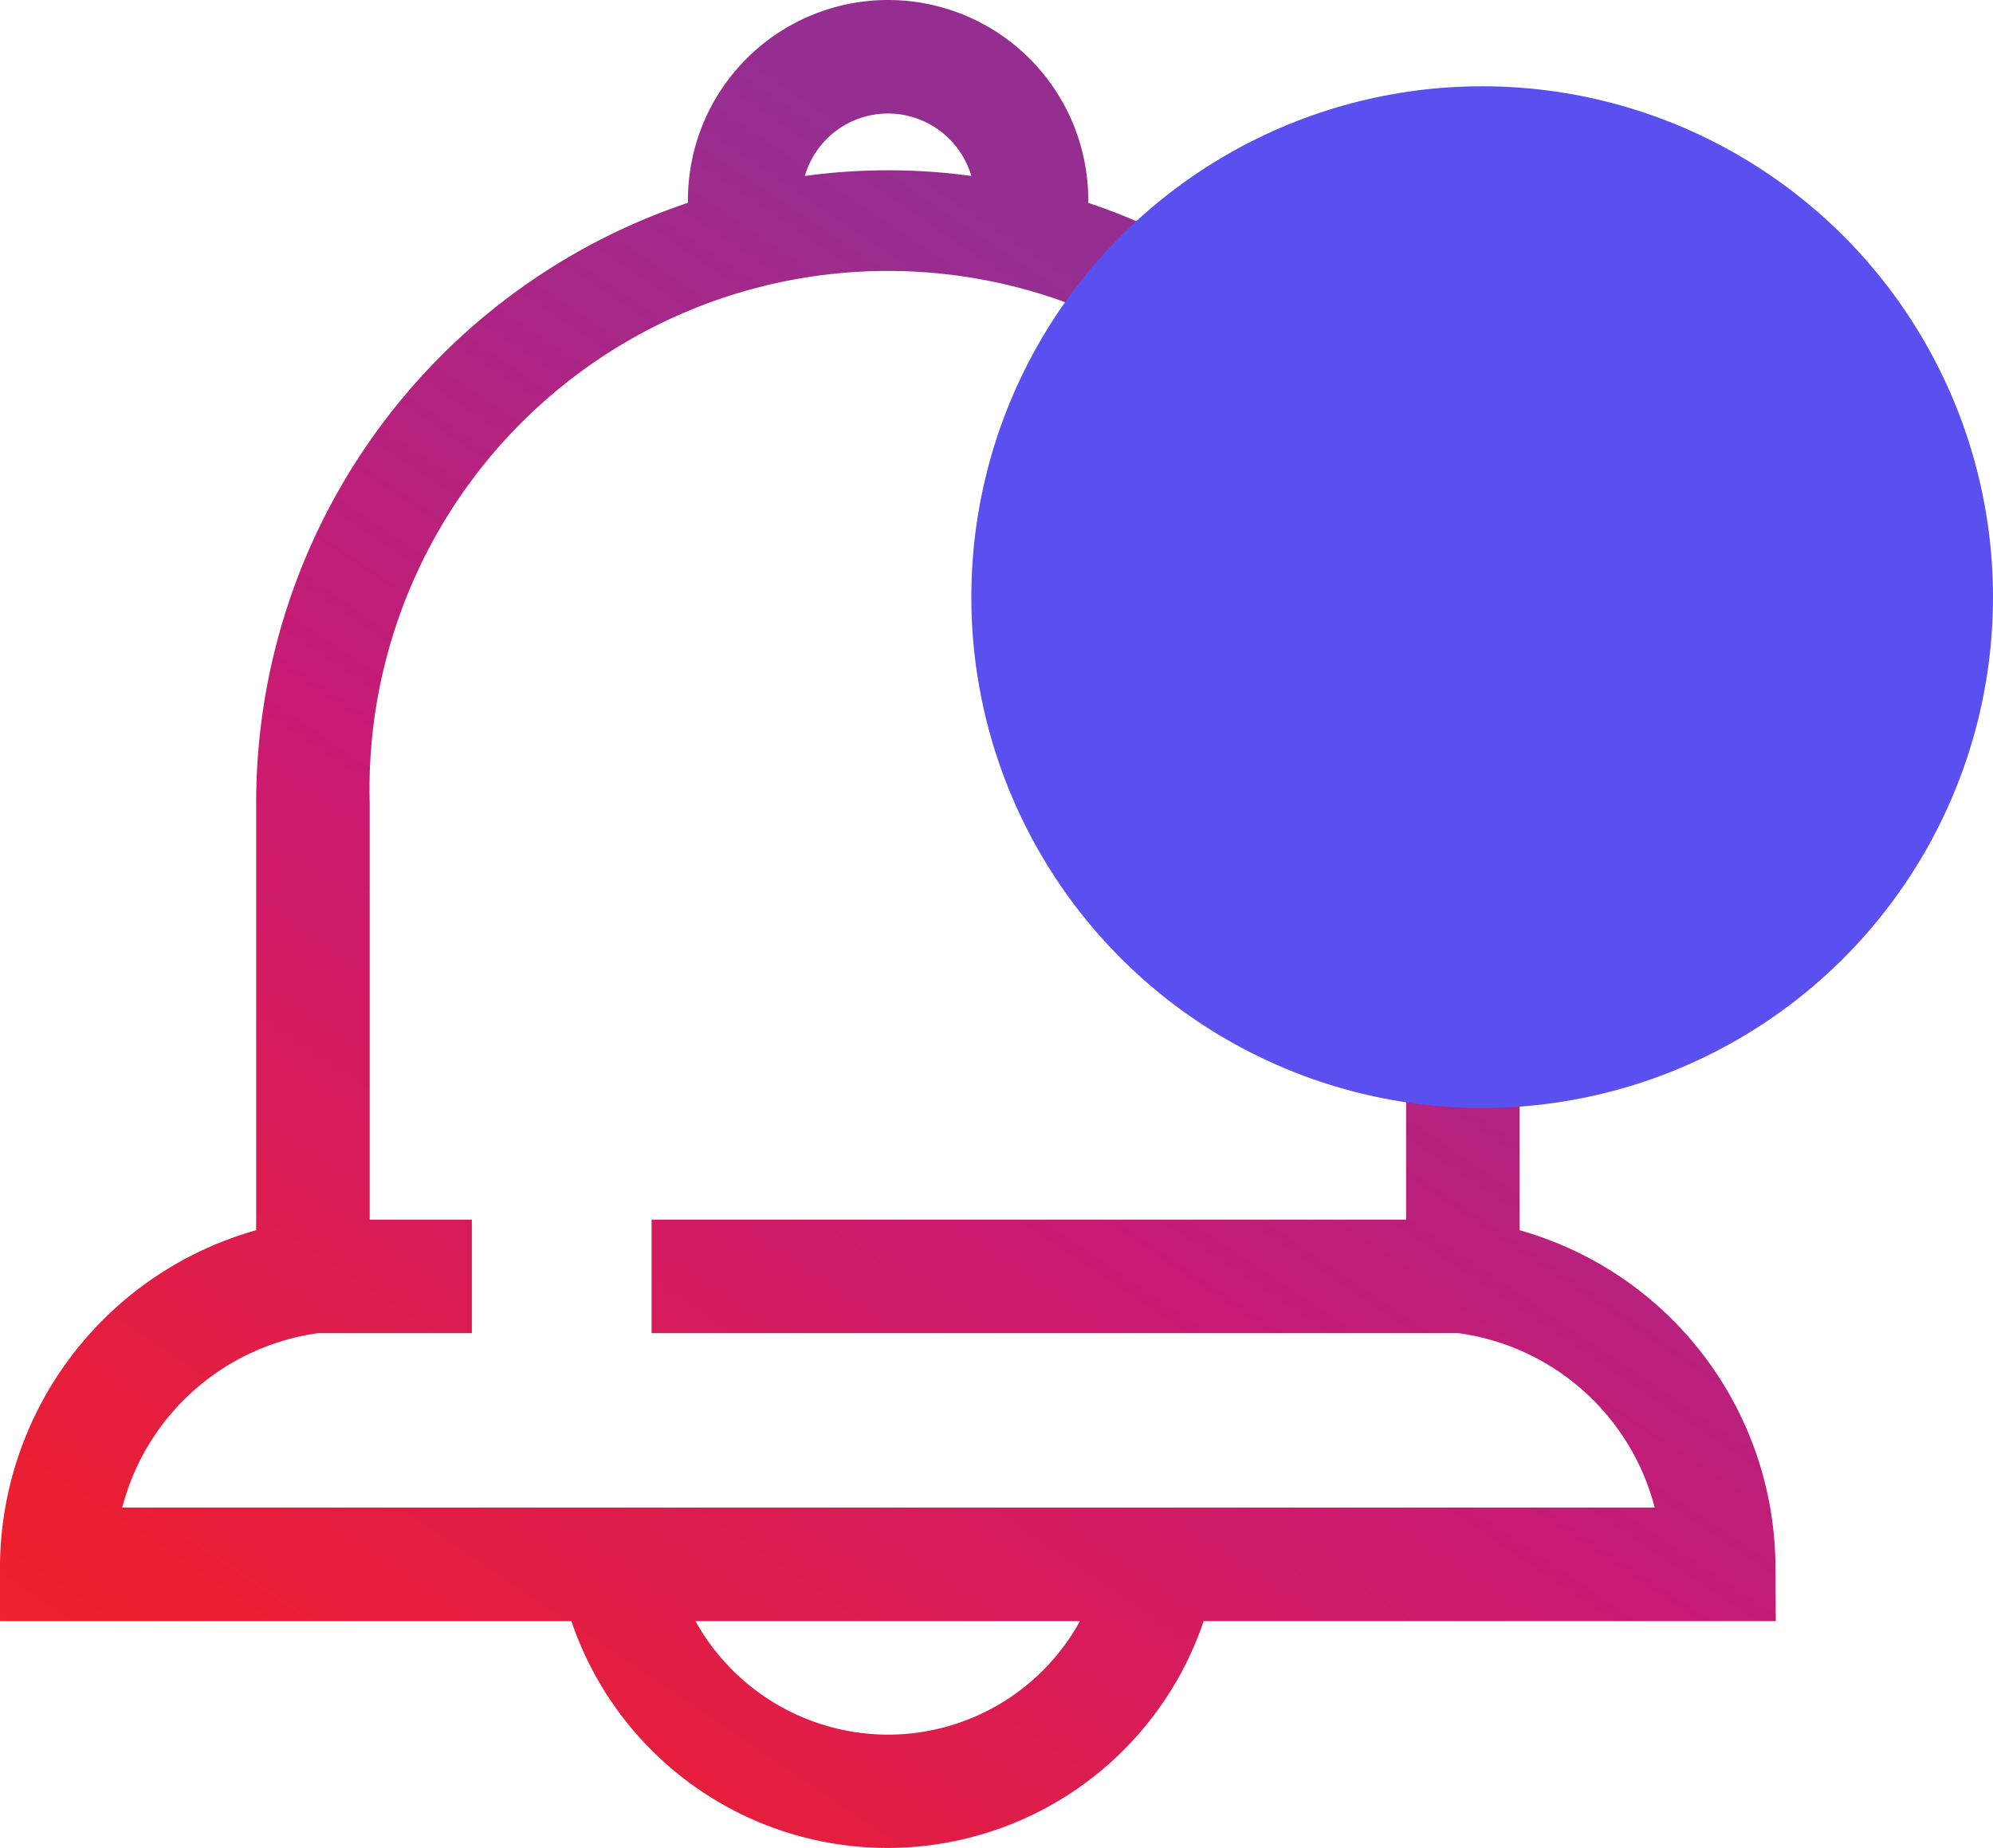 <svg xmlns="http://www.w3.org/2000/svg" xmlns:xlink="http://www.w3.org/1999/xlink" viewBox="0 0 52.67 48.84"><defs><style>.cls-1{fill:url(#linear-gradient);}.cls-2{fill:#5a4fef;}</style><linearGradient id="linear-gradient" x1="37.64" y1="13.46" x2="-9.14" y2="82.93" gradientUnits="userSpaceOnUse"><stop offset="0" stop-color="#962e92"/><stop offset="0.26" stop-color="#ca1a72"/><stop offset="0.52" stop-color="#ed1f2e"/><stop offset="0.77" stop-color="#f26322"/><stop offset="1" stop-color="#faa31a"/></linearGradient></defs><title>Notification_Highlight</title><g id="Layer_2" data-name="Layer 2"><g id="Layer_2-2" data-name="Layer 2"><path class="cls-1" d="M46.92,41.33a9.28,9.28,0,0,0-6.76-8.82V21.2A16.73,16.73,0,0,0,28.76,5.36V5.29a5.29,5.29,0,0,0-10.58,0v.07A16.72,16.72,0,0,0,6.77,21.2V32.51A9.28,9.28,0,0,0,0,41.33v1.51H15.1a8.82,8.82,0,0,0,16.71,0H46.93ZM23.47,3a2.3,2.3,0,0,1,2.2,1.65,16.21,16.21,0,0,0-4.4,0A2.29,2.29,0,0,1,23.47,3Zm0,42.84a5.83,5.83,0,0,1-5.09-3H28.54A5.79,5.79,0,0,1,23.45,45.84Zm-20.24-6a6.23,6.23,0,0,1,5.18-4.61h4.06v-3H9.77v-11a13.7,13.7,0,1,1,27.39,0v11H17.22v3H38.54a6.23,6.23,0,0,1,5.19,4.61Z"/><circle class="cls-2" cx="39.17" cy="15.78" r="13.5"/></g></g></svg>